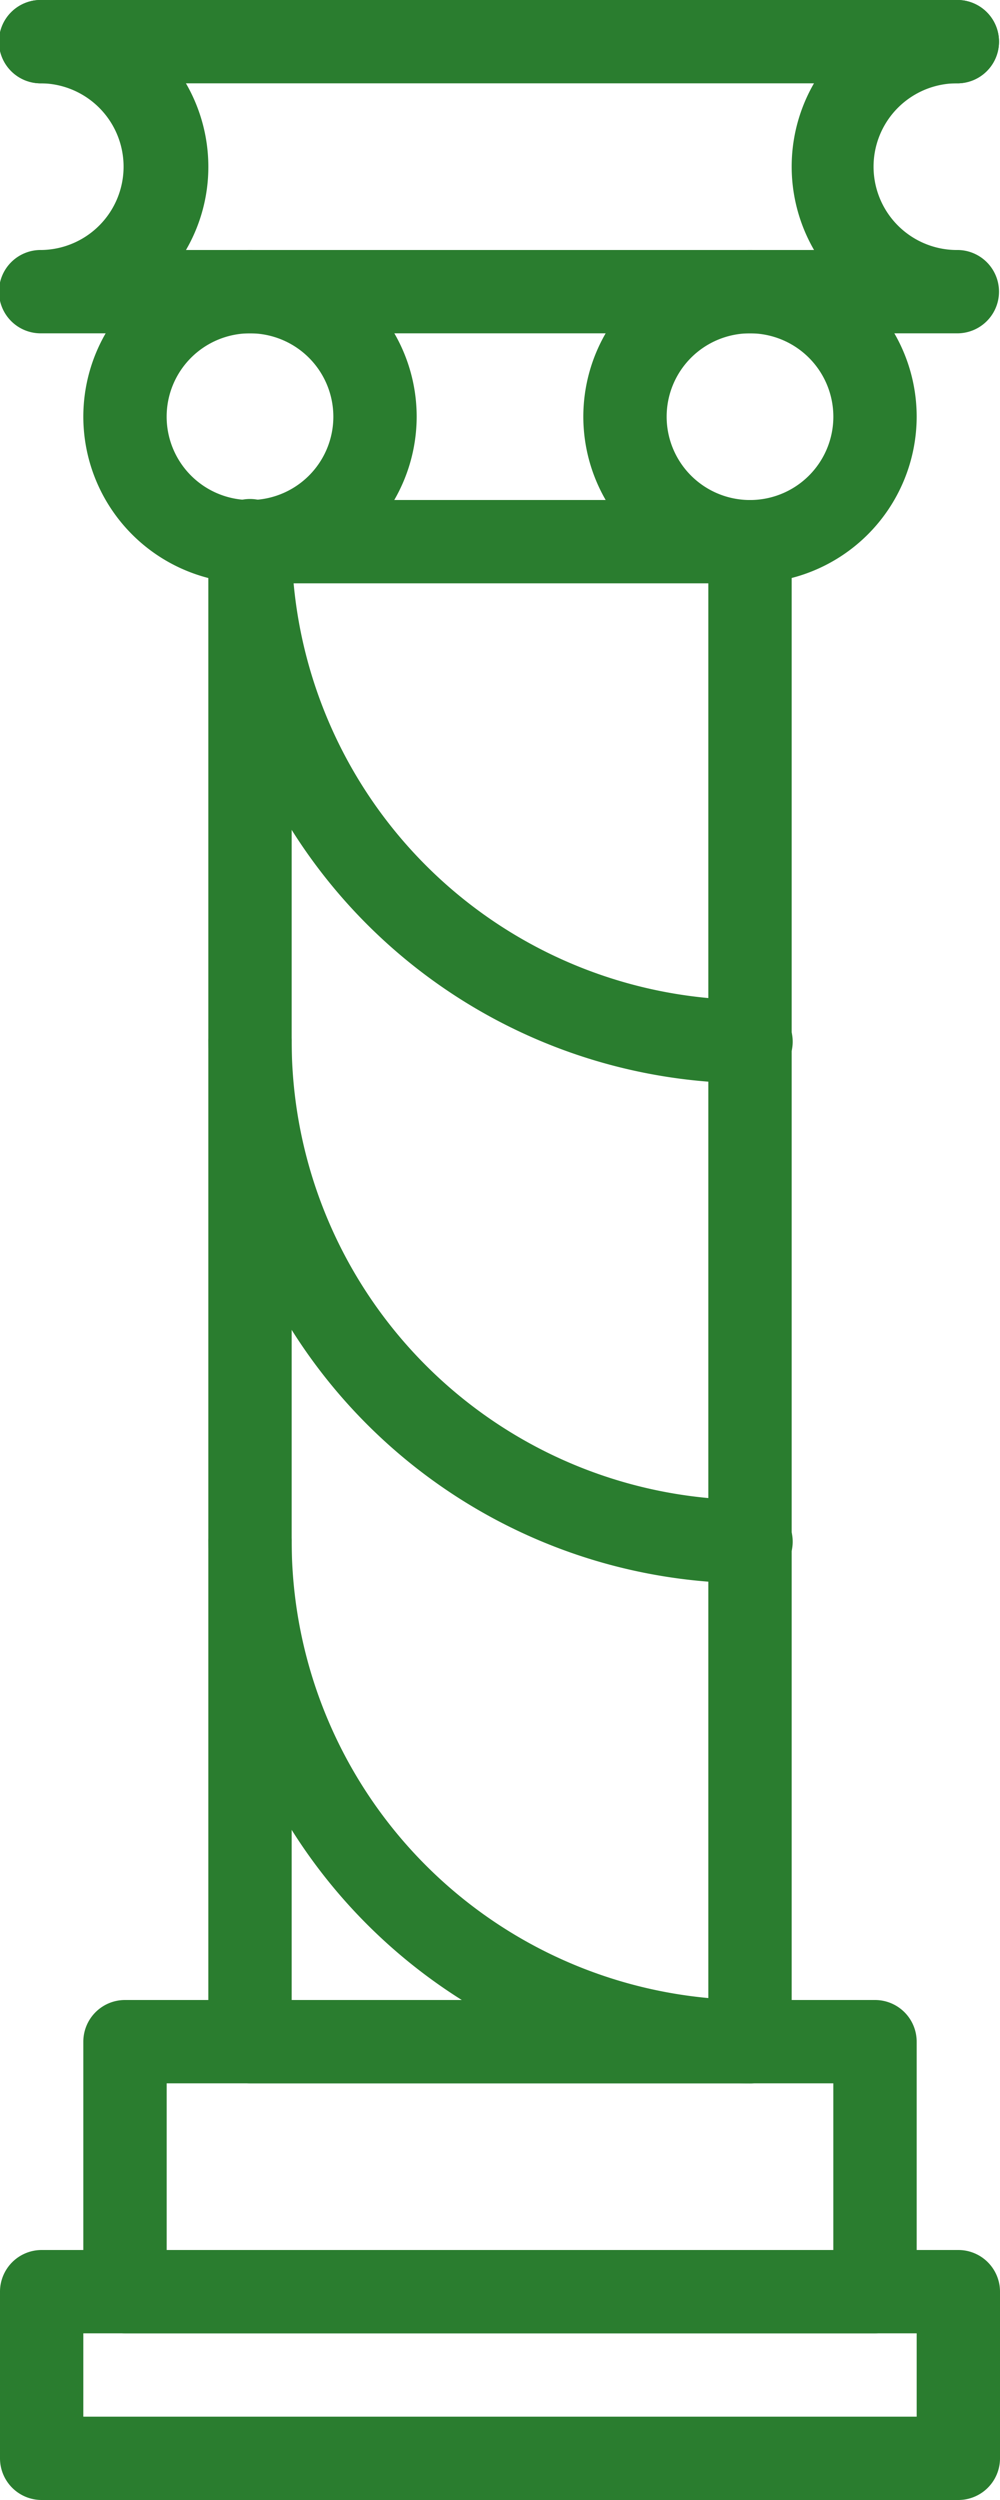 <svg fill="#2a7d2f"  xmlns="http://www.w3.org/2000/svg" viewBox="0 0 40 100"><g id="Layer_2" data-name="Layer 2"><g id="Layer_1-2" data-name="Layer 1"><path d="M38.334,3.333H1.667A1.667,1.667,0,1,1,1.667,0H38.334a1.667,1.667,0,0,1,0,3.333" fill-rule="evenodd"></path><path d="M38.334,13.333H1.667a1.667,1.667,0,1,1,0-3.333,3.334,3.334,0,0,0,0-6.667A1.667,1.667,0,1,1,1.667,0,6.674,6.674,0,0,1,8.334,6.667,6.617,6.617,0,0,1,7.439,10H32.562A6.664,6.664,0,0,1,38.334,0a1.667,1.667,0,0,1,0,3.333,3.334,3.334,0,1,0,0,6.667,1.667,1.667,0,0,1,0,3.333" fill-rule="evenodd"></path><path d="M10,13.333a3.334,3.334,0,1,0,3.334,3.334A3.337,3.337,0,0,0,10,13.333m0,10a6.667,6.667,0,1,1,6.667-6.666A6.673,6.673,0,0,1,10,23.333" fill-rule="evenodd"></path><path d="M30,13.333a3.334,3.334,0,1,0,3.334,3.334A3.337,3.337,0,0,0,30,13.333m0,10a6.667,6.667,0,1,1,6.667-6.666A6.673,6.673,0,0,1,30,23.333" fill-rule="evenodd"></path><path d="M11.667,80H28.333V23.333H11.667ZM30,83.333H10a1.666,1.666,0,0,1-1.667-1.666v-60A1.667,1.667,0,0,1,10,20H30a1.667,1.667,0,0,1,1.667,1.667v60A1.666,1.666,0,0,1,30,83.333Z" fill-rule="evenodd"></path><path d="M6.667,90H33.333V83.333H6.667ZM35,93.333H5a1.666,1.666,0,0,1-1.667-1.666v-10A1.667,1.667,0,0,1,5,80H35a1.667,1.667,0,0,1,1.667,1.667v10A1.666,1.666,0,0,1,35,93.333Z" fill-rule="evenodd"></path><path d="M3.333,96.667H36.667V93.333H3.333Zm35,3.333H1.667A1.667,1.667,0,0,1,0,98.333V91.667A1.667,1.667,0,0,1,1.667,90H38.333A1.667,1.667,0,0,1,40,91.667v6.666A1.667,1.667,0,0,1,38.333,100Z" fill-rule="evenodd"></path><path d="M30,43.333A21.691,21.691,0,0,1,8.334,21.667a1.667,1.667,0,1,1,3.333,0A18.355,18.355,0,0,0,30,40a1.667,1.667,0,1,1,0,3.333" fill-rule="evenodd"></path><path d="M30,63.333A21.691,21.691,0,0,1,8.334,41.667a1.667,1.667,0,1,1,3.333,0A18.355,18.355,0,0,0,30,60a1.667,1.667,0,1,1,0,3.333" fill-rule="evenodd"></path><path d="M30,83.333A21.691,21.691,0,0,1,8.334,61.667a1.667,1.667,0,1,1,3.333,0A18.355,18.355,0,0,0,30,80a1.667,1.667,0,1,1,0,3.333" fill-rule="evenodd"></path></g></g></svg>